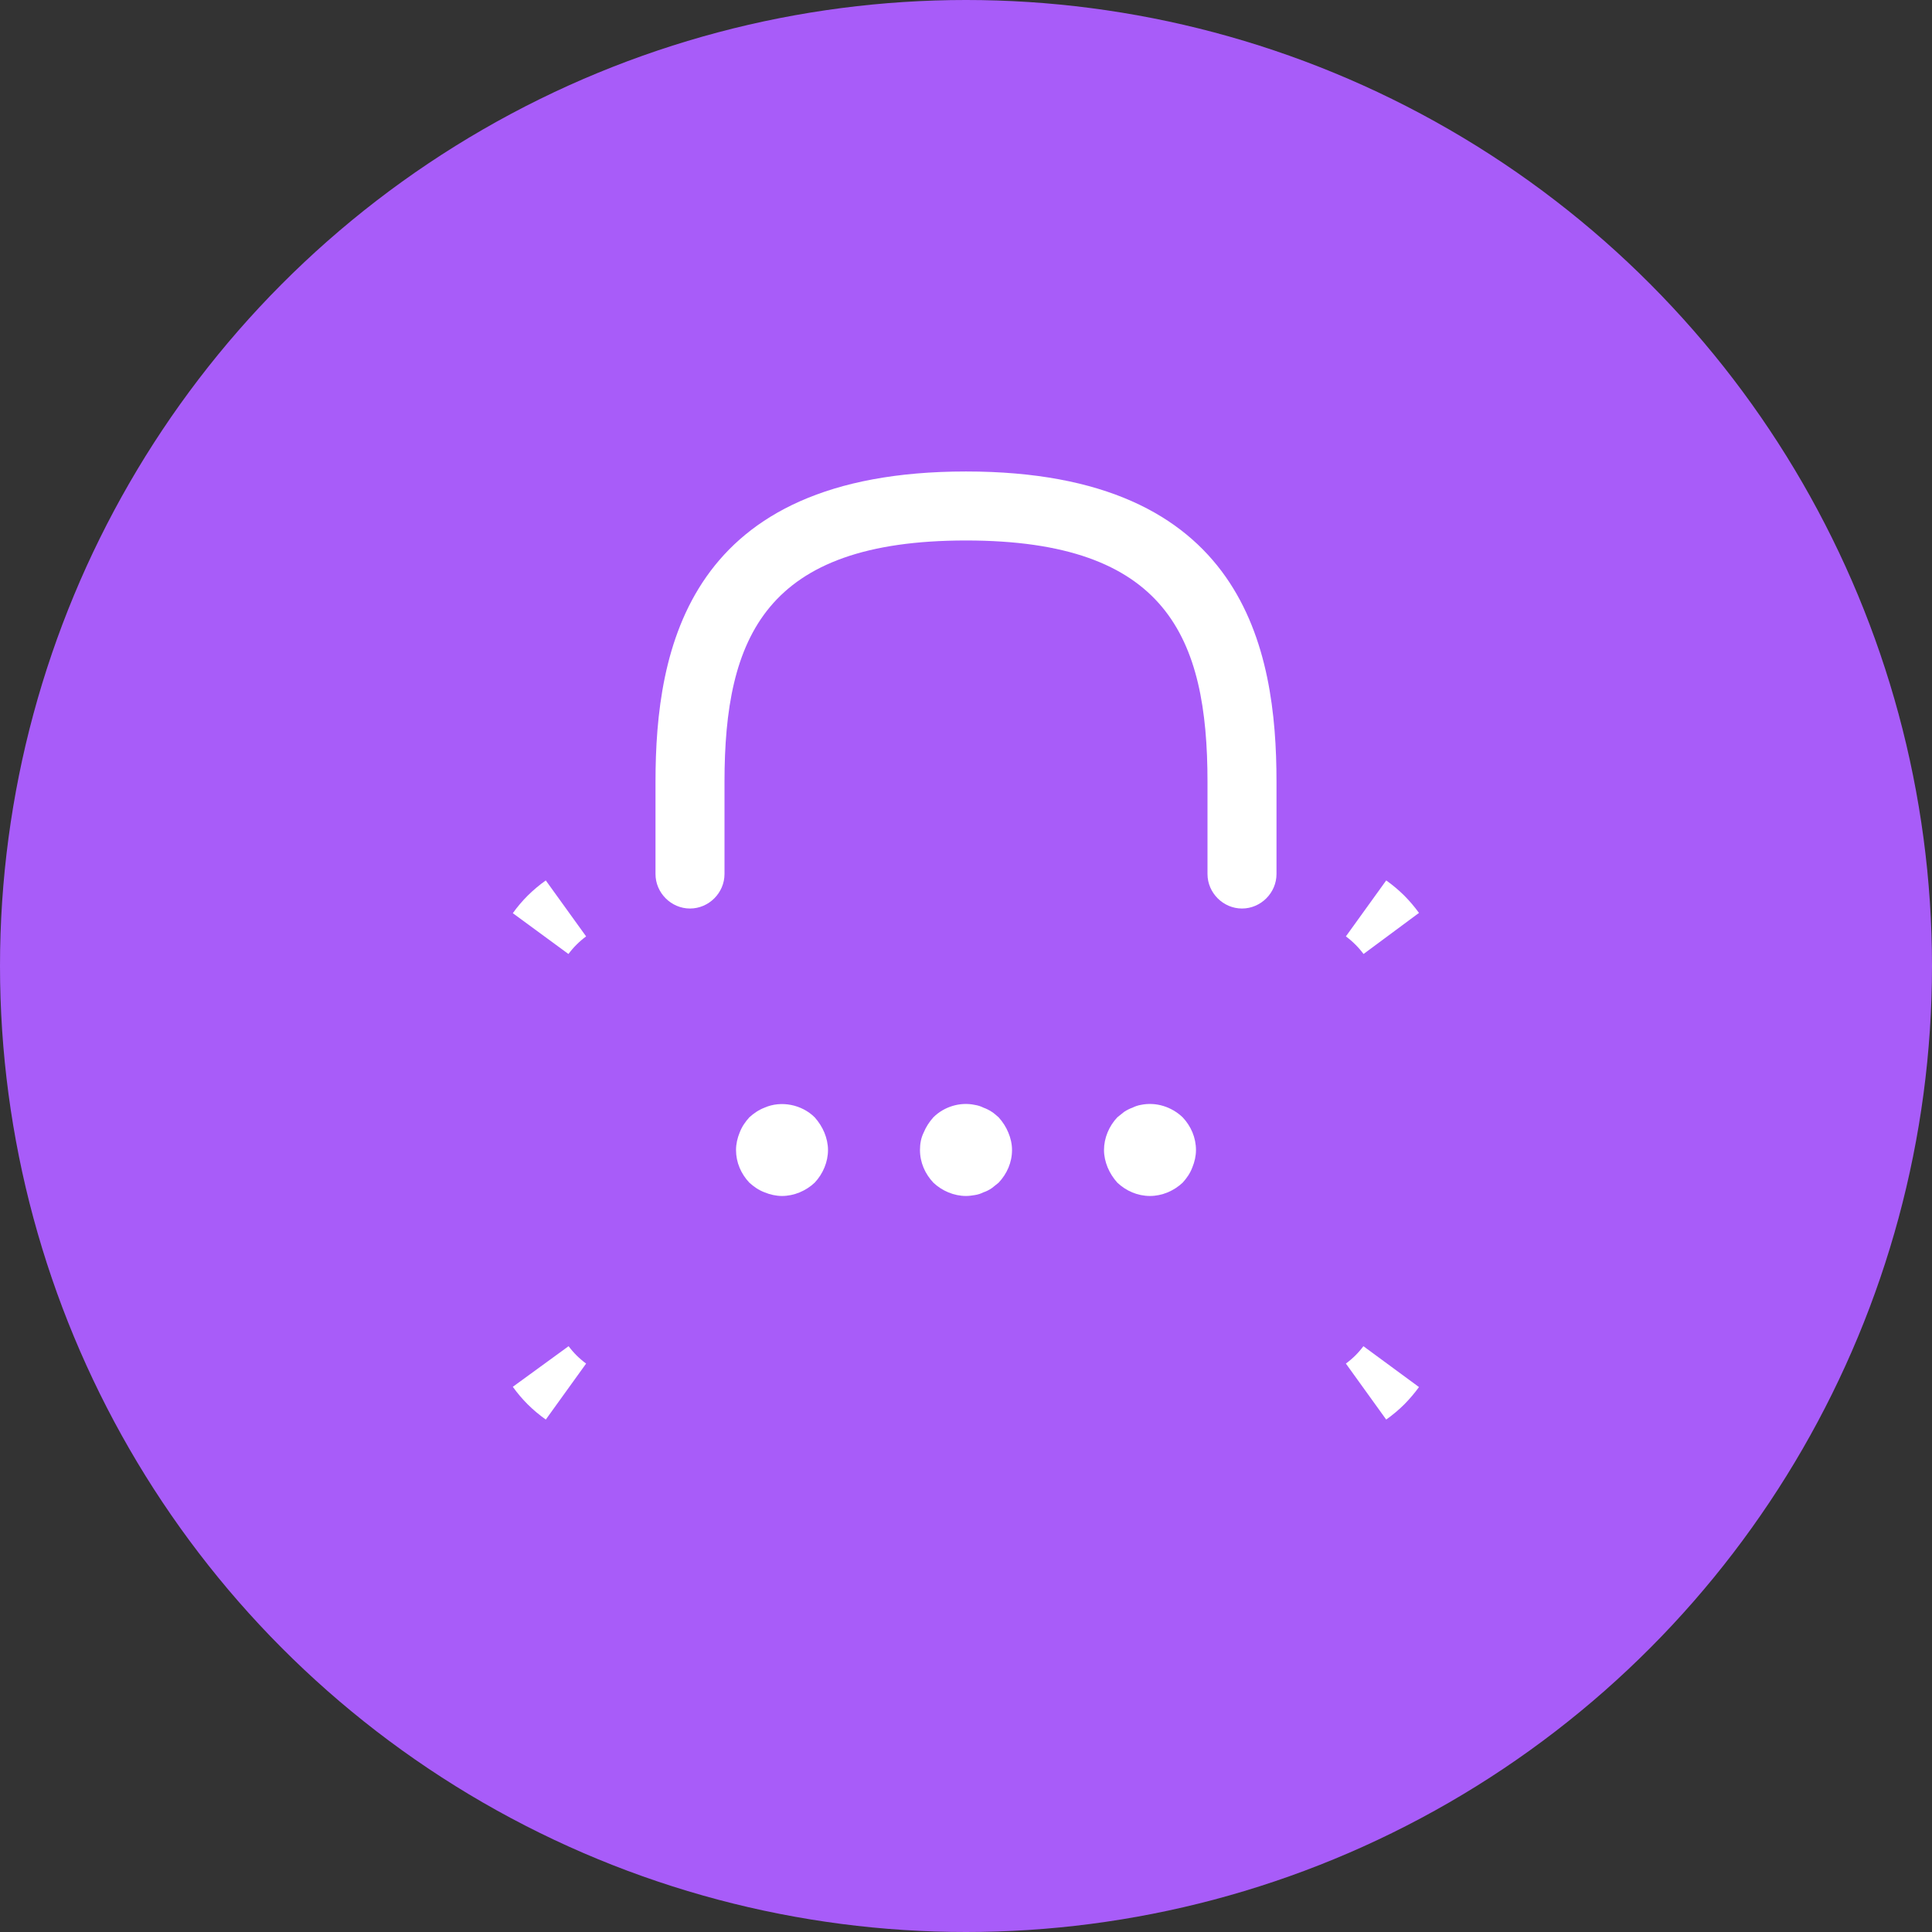 <svg width="28" height="28" viewBox="0 0 28 28" fill="none" xmlns="http://www.w3.org/2000/svg">
<rect x="0" y="0" width="28" height="28" fill="#333333" stroke="none"/>
<circle cx="14" cy="14" r="14" fill="#A85CF9"/>
<path d="M18 13.167C17.727 13.167 17.5 12.94 17.5 12.667V11.333C17.5 9.233 16.907 7.833 14 7.833C11.093 7.833 10.5 9.233 10.5 11.333V12.667C10.5 12.94 10.273 13.167 10 13.167C9.727 13.167 9.5 12.94 9.5 12.667V11.333C9.5 9.4 9.967 6.833 14 6.833C18.033 6.833 18.5 9.4 18.5 11.333V12.667C18.5 12.94 18.273 13.167 18 13.167Z" fill="white"/>
<path d="M8.001 19.996C8.064 20.058 8.13 20.115 8.2 20.166C8.127 20.114 8.061 20.059 8.001 19.999C7.943 19.941 7.889 19.878 7.839 19.808C7.888 19.874 7.942 19.936 8.001 19.996ZM8.001 13.338C7.942 13.397 7.888 13.46 7.839 13.525C7.889 13.455 7.943 13.392 8.001 13.334C8.061 13.275 8.127 13.219 8.2 13.167C8.13 13.218 8.064 13.275 8.001 13.338ZM19.999 13.338C19.936 13.275 19.87 13.218 19.8 13.167C19.873 13.219 19.939 13.275 19.999 13.334C20.056 13.392 20.11 13.455 20.161 13.525C20.112 13.46 20.058 13.397 19.999 13.338ZM19.999 19.996C20.058 19.936 20.112 19.874 20.161 19.808C20.11 19.878 20.056 19.941 19.999 19.999C19.939 20.059 19.873 20.114 19.8 20.166C19.87 20.115 19.936 20.058 19.999 19.996Z" fill="white" stroke="white"/>
<path d="M11.333 17.333C11.247 17.333 11.16 17.313 11.08 17.28C10.993 17.247 10.927 17.2 10.86 17.14C10.74 17.013 10.667 16.847 10.667 16.667C10.667 16.58 10.687 16.493 10.72 16.413C10.753 16.327 10.8 16.26 10.86 16.193C10.927 16.133 10.993 16.087 11.08 16.053C11.32 15.947 11.62 16.007 11.807 16.193C11.867 16.26 11.913 16.333 11.947 16.413C11.98 16.493 12 16.58 12 16.667C12 16.84 11.927 17.013 11.807 17.14C11.68 17.26 11.507 17.333 11.333 17.333Z" fill="white"/>
<path d="M14 17.333C13.827 17.333 13.653 17.26 13.527 17.14C13.407 17.013 13.333 16.847 13.333 16.667C13.333 16.58 13.347 16.493 13.387 16.413C13.42 16.333 13.467 16.26 13.527 16.193C13.68 16.04 13.913 15.967 14.127 16.013C14.173 16.02 14.213 16.033 14.253 16.053C14.293 16.067 14.333 16.087 14.373 16.113C14.407 16.133 14.44 16.167 14.473 16.193C14.533 16.26 14.58 16.333 14.613 16.413C14.647 16.493 14.667 16.58 14.667 16.667C14.667 16.847 14.593 17.013 14.473 17.14C14.44 17.167 14.407 17.193 14.373 17.22C14.333 17.247 14.293 17.267 14.253 17.28C14.213 17.3 14.173 17.313 14.127 17.32C14.087 17.327 14.04 17.333 14 17.333Z" fill="white"/>
<path d="M16.667 17.333C16.487 17.333 16.32 17.26 16.193 17.14C16.133 17.073 16.087 17 16.053 16.92C16.02 16.84 16 16.753 16 16.667C16 16.493 16.073 16.32 16.193 16.193C16.227 16.167 16.26 16.14 16.293 16.113C16.333 16.087 16.373 16.067 16.413 16.053C16.453 16.033 16.493 16.02 16.533 16.013C16.753 15.967 16.98 16.04 17.14 16.193C17.26 16.32 17.333 16.487 17.333 16.667C17.333 16.753 17.313 16.84 17.28 16.92C17.247 17.007 17.2 17.073 17.14 17.14C17.013 17.26 16.84 17.333 16.667 17.333Z" fill="white"/>
</svg>
